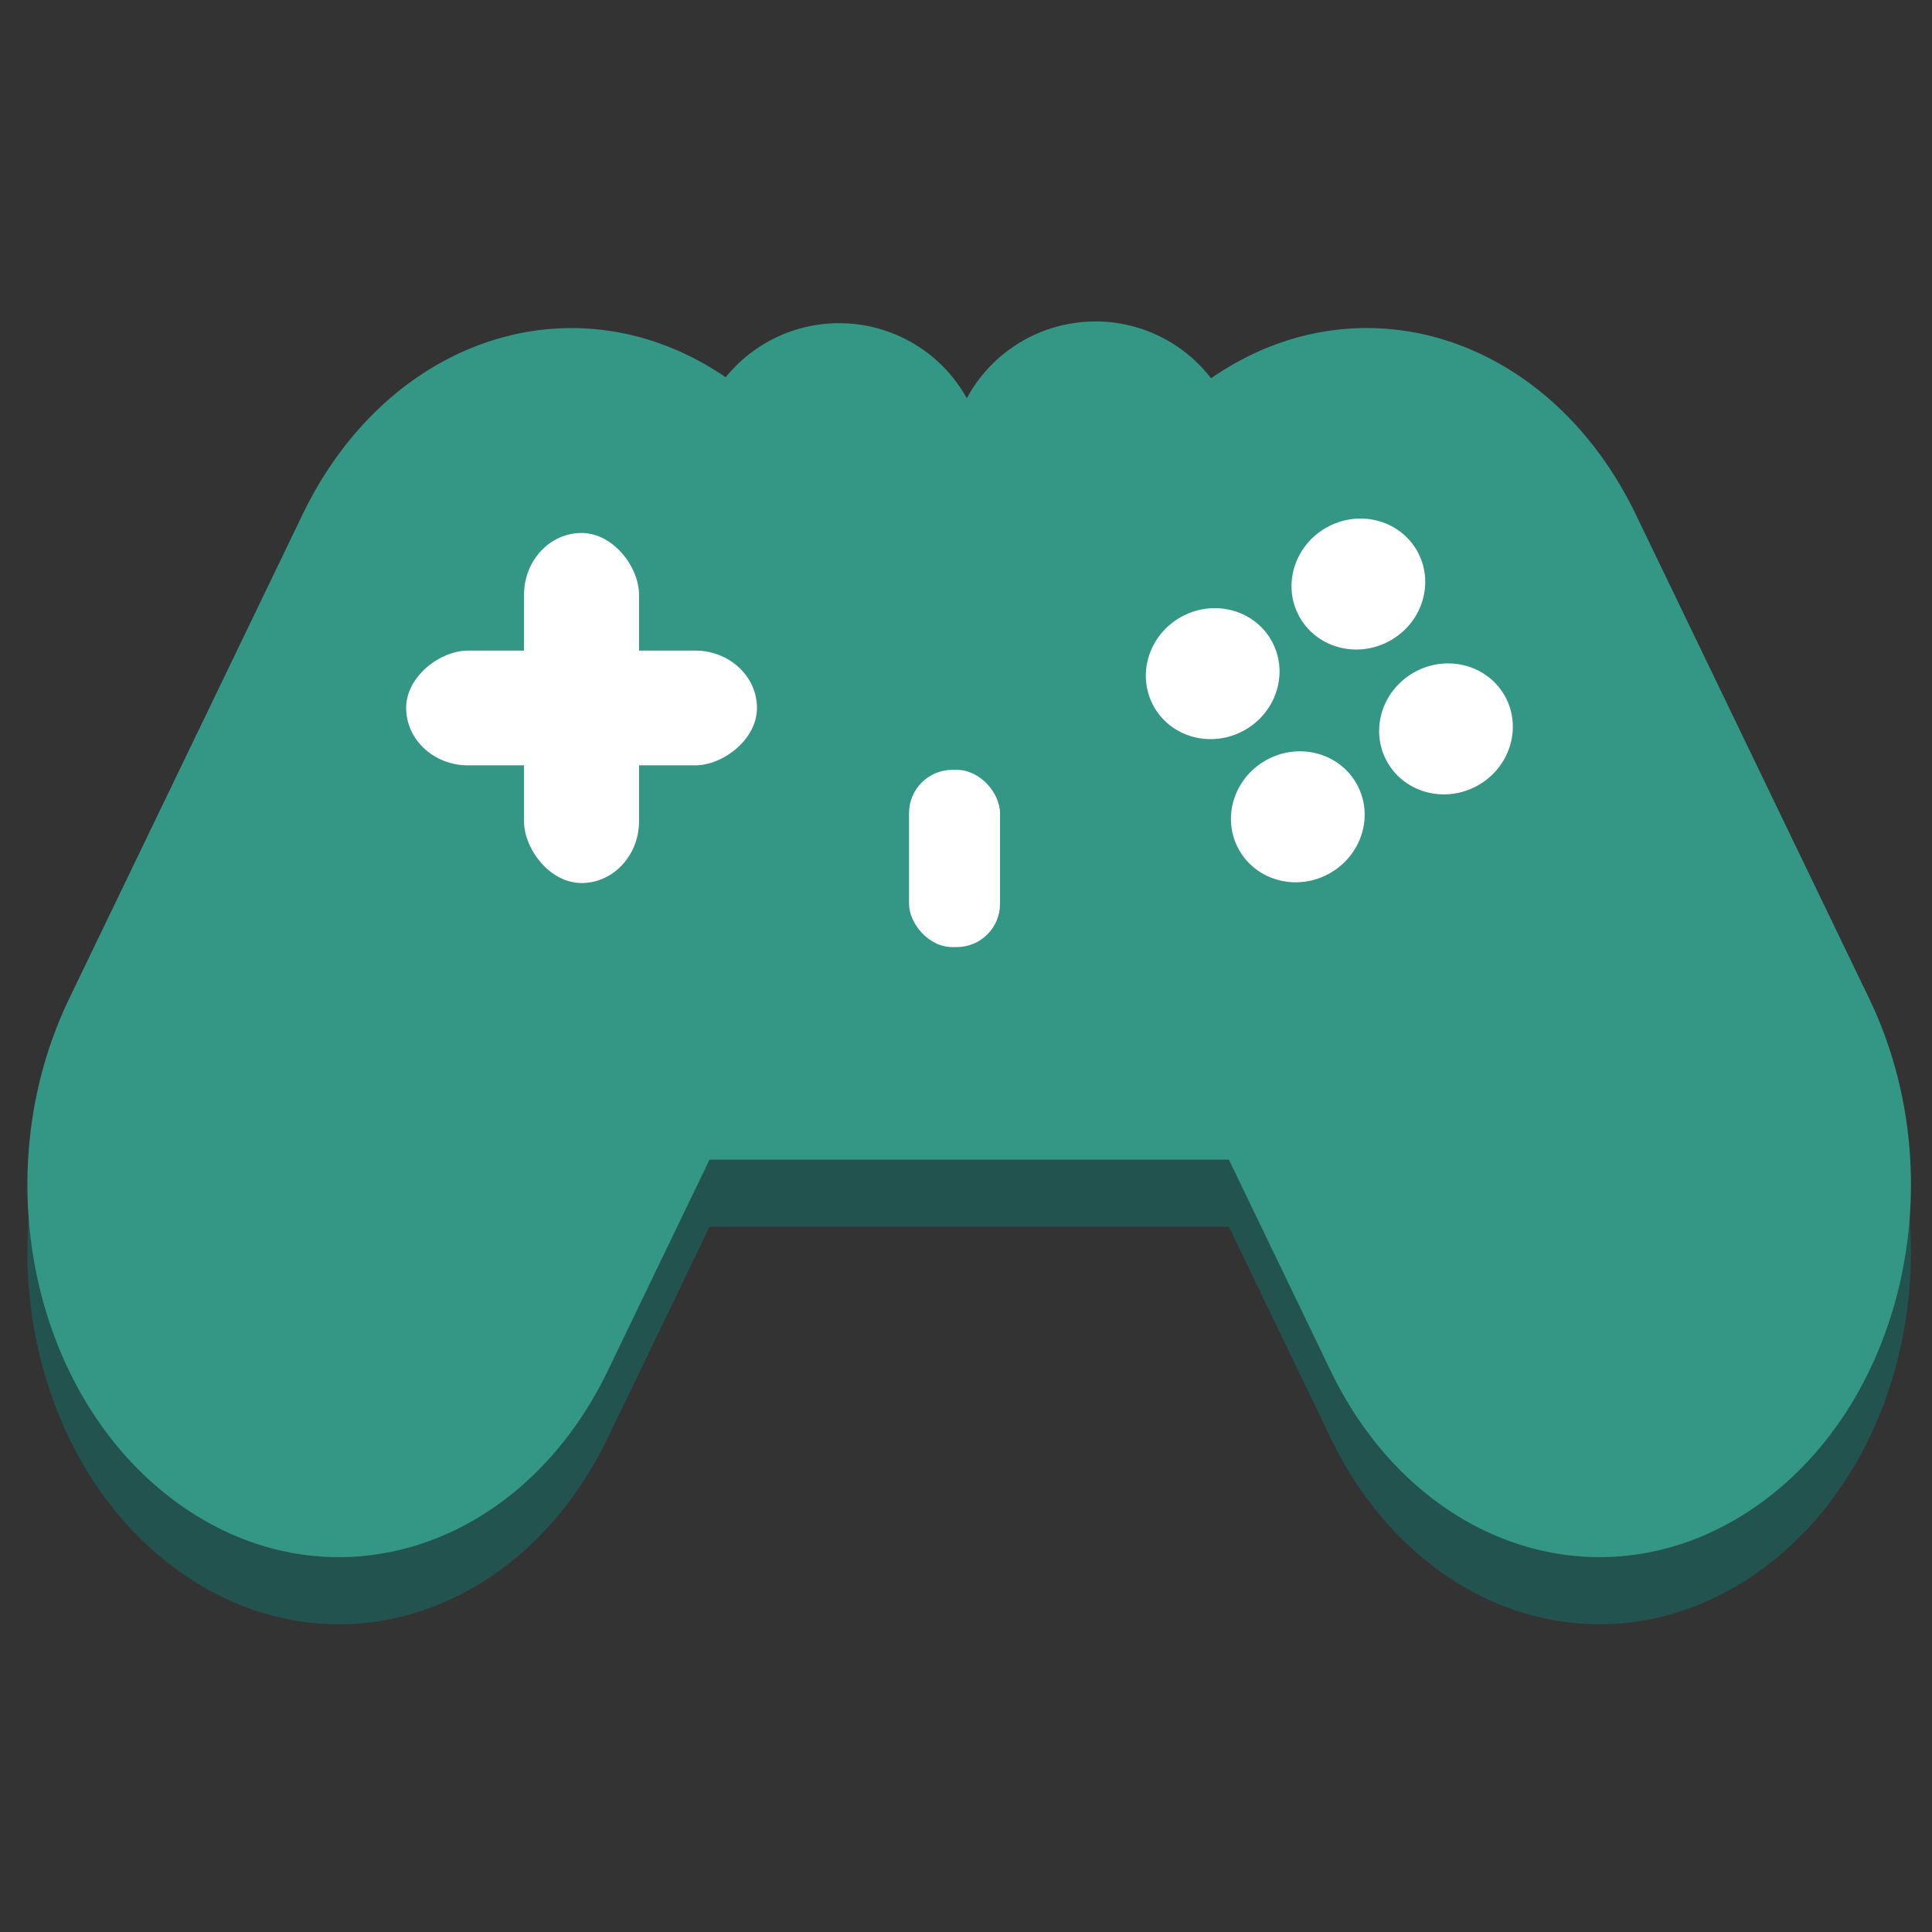 <?xml version="1.0" encoding="UTF-8" standalone="no"?>
<!-- Created with Inkscape (http://www.inkscape.org/) -->

<svg
   width="1024"
   height="1024"
   viewBox="0 0 270.933 270.933"
   version="1.1"
   id="svg291"
   inkscape:version="1.2 (dc2aedaf03, 2022-05-15)"
   sodipodi:docname="icon.svg"
   xmlns:inkscape="http://www.inkscape.org/namespaces/inkscape"
   xmlns:sodipodi="http://sodipodi.sourceforge.net/DTD/sodipodi-0.dtd"
   xmlns="http://www.w3.org/2000/svg"
   xmlns:svg="http://www.w3.org/2000/svg">
  <rect x="0" y="0" width="270.933" height="270.933" fill="#333333" stroke="none"/>
  <sodipodi:namedview
     id="namedview293"
     pagecolor="#ffffff"
     bordercolor="#666666"
     borderopacity="1.0"
     inkscape:pageshadow="2"
     inkscape:pageopacity="0.0"
     inkscape:pagecheckerboard="0"
     inkscape:document-units="px"
     showgrid="false"
     width="1920px"
     units="px"
     borderlayer="true"
     inkscape:showpageshadow="false"
     inkscape:deskcolor="#d1d1d1"
     inkscape:zoom="0.6180637"
     inkscape:cx="482.95992"
     inkscape:cy="496.71255"
     inkscape:window-width="2560"
     inkscape:window-height="1377"
     inkscape:window-x="2552"
     inkscape:window-y="-8"
     inkscape:window-maximized="1"
     inkscape:current-layer="layer1" />
  <defs
     id="defs288" />
  <g
     inkscape:label="Layer 1"
     inkscape:groupmode="layer"
     id="layer1">
    <g
       id="g2335"
       transform="matrix(11.495,0,0,11.47,-126.457,228.749)"
       style="stroke-width:1.076">
      <path
         id="path9281"
         style="fill:#22534e;fill-opacity:1;stroke:none;stroke-width:0.854;stroke-linecap:round;stroke-linejoin:round;stroke-dasharray:none;stroke-dashoffset:0.3;stroke-opacity:1;paint-order:normal"
         d="m 24.364,-15.192 a 1.781,1.781 0 0 0 -1.568,0.939 1.781,1.781 0 0 0 -1.558,-0.918 1.781,1.781 0 0 0 -1.384,0.661 c -1.817,-1.243 -4.115,-0.498 -5.162,1.679 l -2.845,5.914 c -1.051,2.184 -0.432,4.958 1.388,6.219 1.82,1.261 4.131,0.518 5.182,-1.667 l 1.24,-2.579 h 6.336 l 1.24,2.579 c 1.051,2.184 3.361,2.928 5.181,1.667 C 34.234,-1.959 34.853,-4.733 33.803,-6.917 L 30.958,-12.831 c -1.051,-2.184 -3.362,-2.928 -5.182,-1.667 -1.97e-4,1.37e-4 -3.19e-4,3.8e-4 -5.16e-4,5.17e-4 a 1.781,1.781 0 0 0 -1.411,-0.695 z" />
      <path
         id="rect2095"
         style="fill:#349684;fill-opacity:1;stroke:none;stroke-width:0.854;stroke-linecap:round;stroke-linejoin:round;stroke-dasharray:none;stroke-dashoffset:0.3;stroke-opacity:1;paint-order:normal"
         d="m 24.364,-16.013 a 1.781,1.781 0 0 0 -1.568,0.939 1.781,1.781 0 0 0 -1.558,-0.918 1.781,1.781 0 0 0 -1.384,0.661 c -1.817,-1.243 -4.115,-0.498 -5.162,1.679 l -2.845,5.914 c -1.051,2.184 -0.432,4.958 1.388,6.219 1.82,1.261 4.131,0.518 5.182,-1.667 l 1.24,-2.579 h 6.336 l 1.24,2.579 c 1.051,2.184 3.361,2.928 5.181,1.667 1.82,-1.261 2.439,-4.034 1.389,-6.219 L 30.958,-13.652 c -1.051,-2.184 -3.362,-2.928 -5.182,-1.667 -1.97e-4,1.37e-4 -3.19e-4,3.8e-4 -5.16e-4,5.17e-4 a 1.781,1.781 0 0 0 -1.411,-0.695 z" />
      <rect
         style="fill:#ffffff;fill-opacity:1;stroke:none;stroke-width:1.423;stroke-linecap:round;stroke-linejoin:round;stroke-dasharray:none;stroke-dashoffset:0.3;stroke-opacity:1;paint-order:markers stroke fill"
         id="rect2101"
         width="1.403"
         height="4.28"
         x="17.394"
         y="-13.427"
         ry="0.755"
         rx="0.754" />
      <rect
         style="fill:#ffffff;fill-opacity:1;stroke:none;stroke-width:1.423;stroke-linecap:round;stroke-linejoin:round;stroke-dasharray:none;stroke-dashoffset:0.3;stroke-opacity:1;paint-order:markers stroke fill"
         id="rect2103"
         width="1.403"
         height="4.28"
         x="-11.989"
         y="-20.236"
         ry="0.754"
         rx="0.755"
         transform="rotate(90)" />
      <ellipse
         style="fill:#ffffff;fill-opacity:1;stroke:none;stroke-width:1.423;stroke-linecap:round;stroke-linejoin:round;stroke-dasharray:none;stroke-dashoffset:0.3;stroke-opacity:1;paint-order:markers stroke fill"
         id="ellipse2105"
         cx="28.193"
         cy="2.759"
         rx="0.823"
         ry="0.793"
         transform="rotate(-30)" />
      <ellipse
         style="fill:#ffffff;fill-opacity:1;stroke:none;stroke-width:1.423;stroke-linecap:round;stroke-linejoin:round;stroke-dasharray:none;stroke-dashoffset:0.3;stroke-opacity:1;paint-order:markers stroke fill"
         id="ellipse2107"
         cx="28.217"
         cy="4.794"
         rx="0.823"
         ry="0.793"
         transform="rotate(-30)" />
      <ellipse
         style="fill:#ffffff;fill-opacity:1;stroke:none;stroke-width:1.423;stroke-linecap:round;stroke-linejoin:round;stroke-dasharray:none;stroke-dashoffset:0.3;stroke-opacity:1;paint-order:markers stroke fill"
         id="ellipse2109"
         cx="30.28"
         cy="2.699"
         rx="0.823"
         ry="0.793"
         transform="rotate(-30)" />
      <ellipse
         style="fill:#ffffff;fill-opacity:1;stroke:none;stroke-width:1.423;stroke-linecap:round;stroke-linejoin:round;stroke-dasharray:none;stroke-dashoffset:0.3;stroke-opacity:1;paint-order:markers stroke fill"
         id="ellipse2111"
         cx="30.32"
         cy="4.767"
         rx="0.823"
         ry="0.793"
         transform="rotate(-30)" />
      <rect
         style="fill:#ffffff;fill-opacity:1;stroke:none;stroke-width:1.423;stroke-linecap:round;stroke-linejoin:round;stroke-dasharray:none;stroke-dashoffset:0.3;stroke-opacity:1;paint-order:markers stroke fill"
         id="rect2117"
         width="1.11"
         height="2.167"
         x="22.091"
         y="-10.531"
         ry="0.529"
         rx="0.528" />
    </g>
  </g>
</svg>
